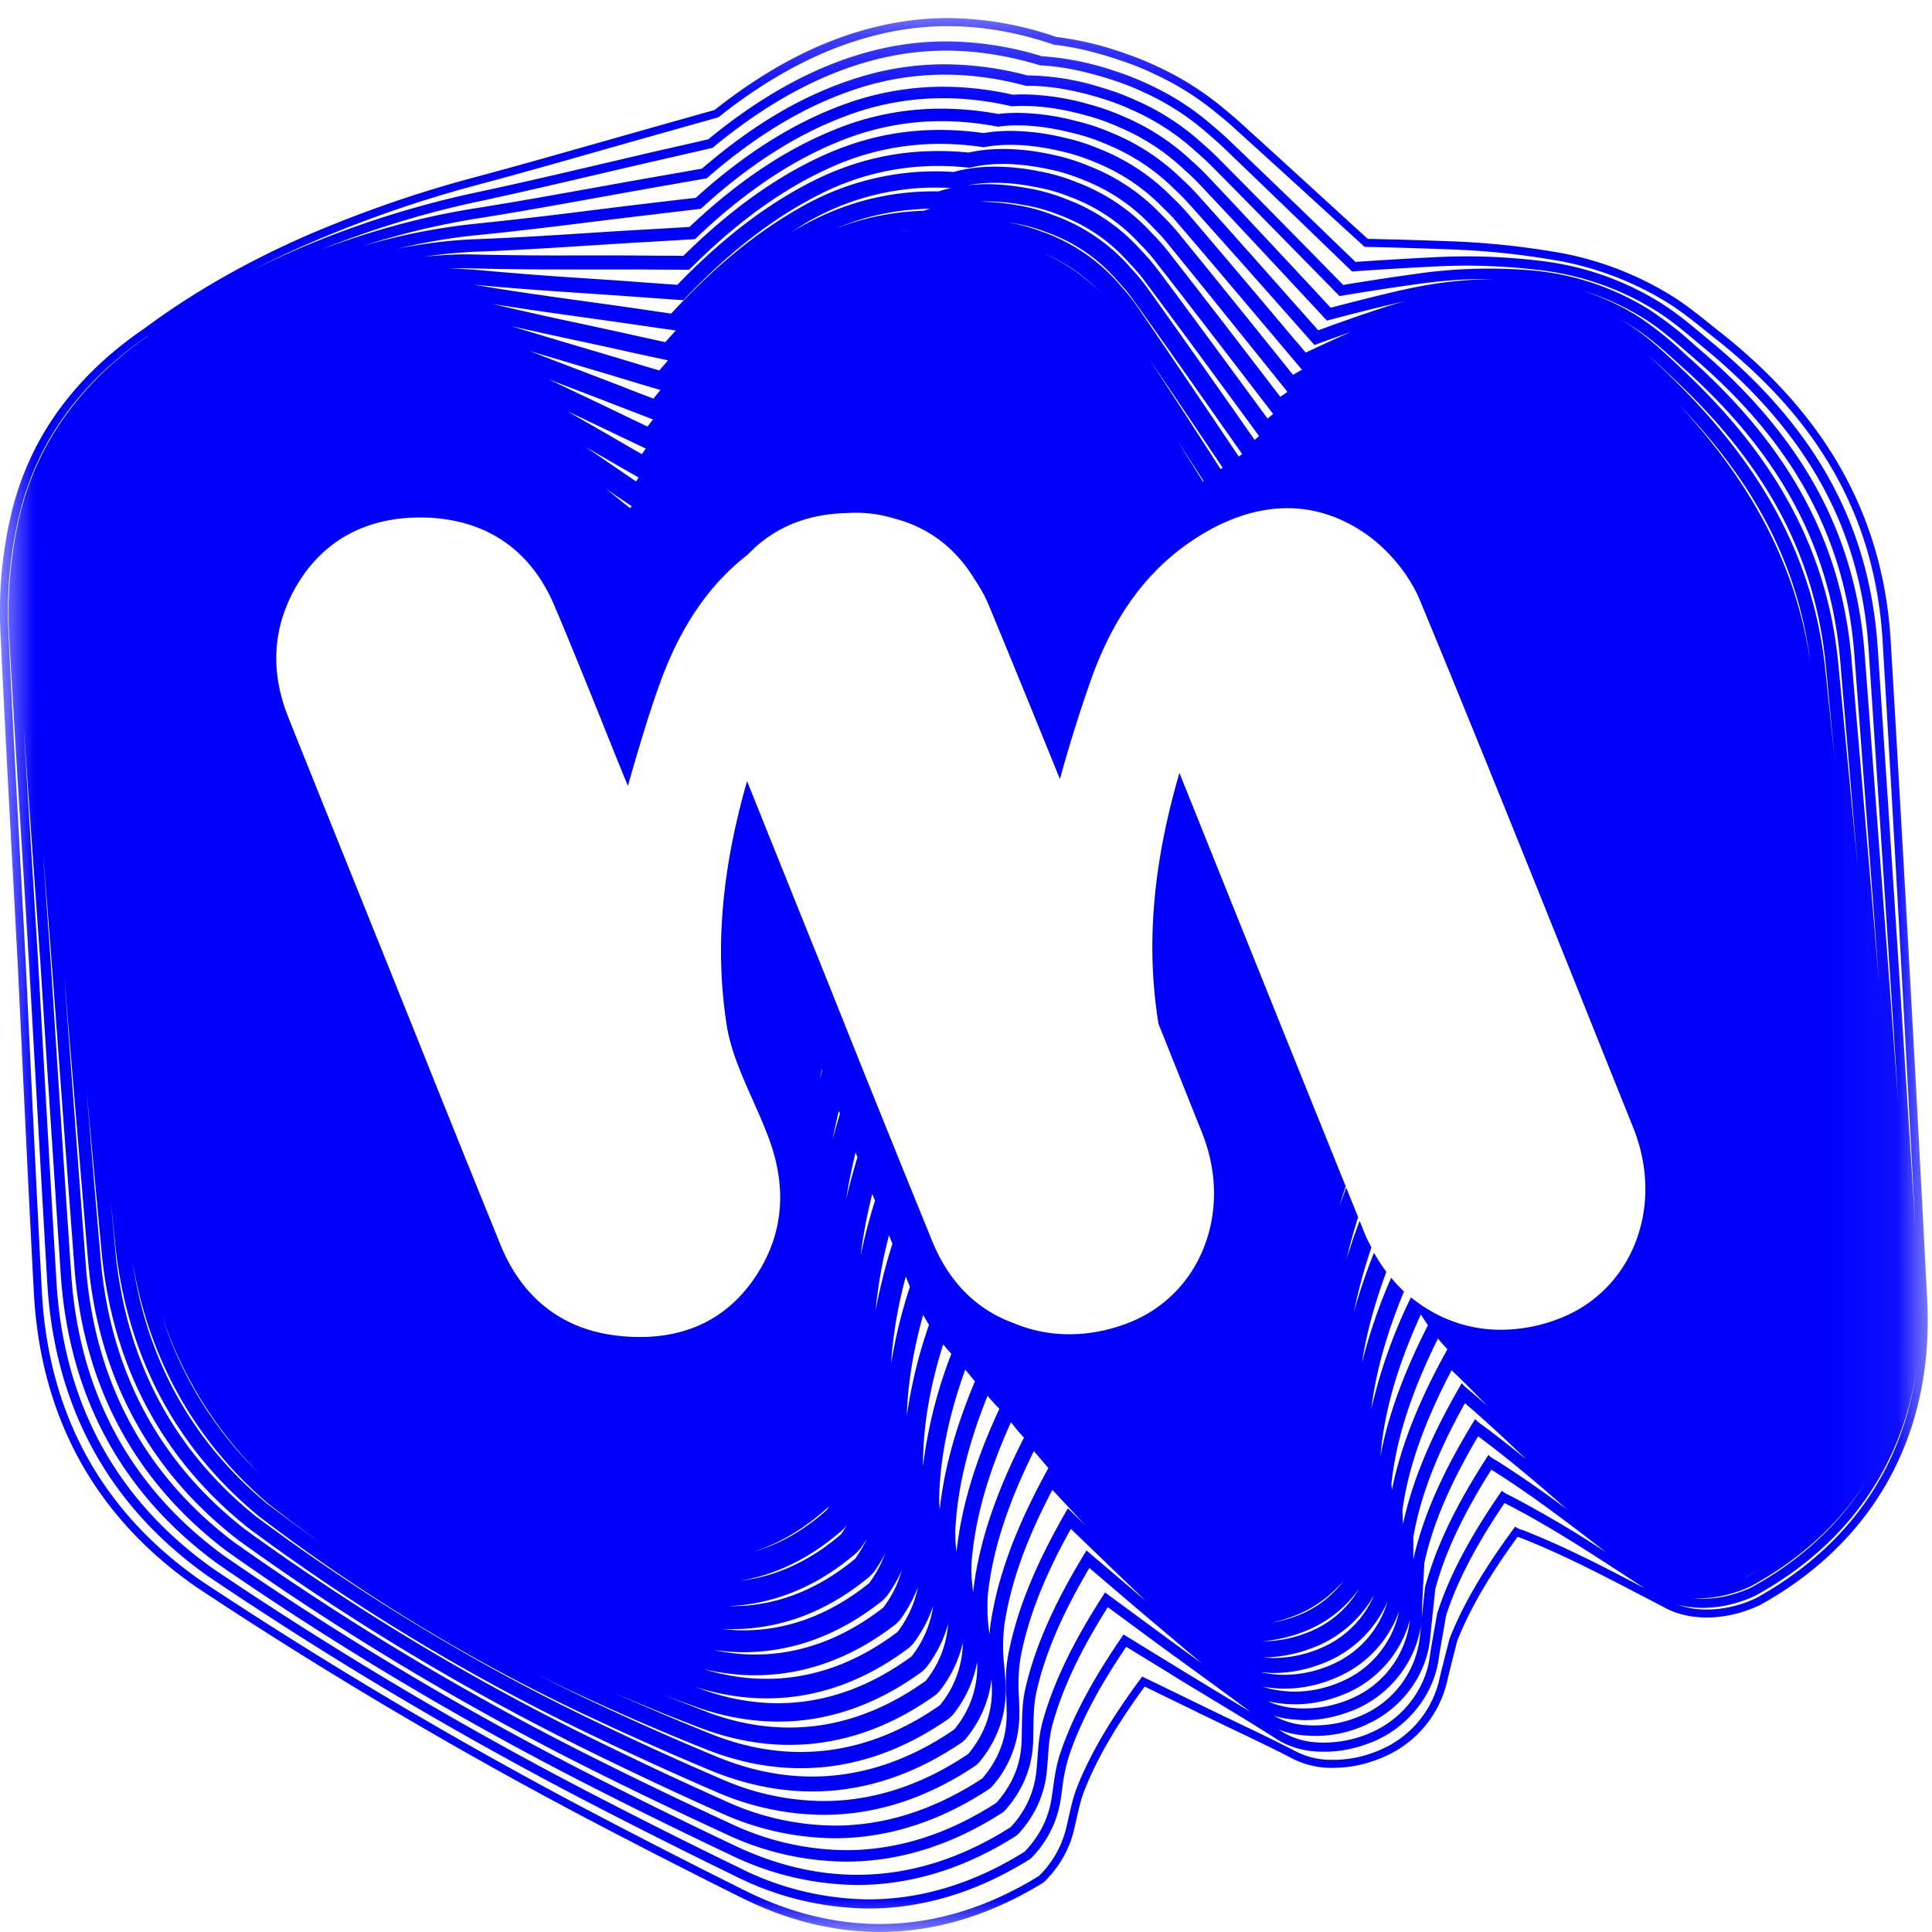 <svg width="28" height="28" viewBox="0 0 28 28" xmlns="http://www.w3.org/2000/svg" xmlns:xlink="http://www.w3.org/1999/xlink"><title>Page 1</title><defs><path id="a" d="M0 .262h27.939V28H0V.262z"/></defs><g fill="none" fill-rule="evenodd"><mask id="b" fill="#fff"><use xlink:href="#a"/></mask><path d="M25.454 23.159a1.691 1.691 0 0 1-.717.168c-.156 0-.302-.026-.428-.073.116.032.241.048.372.048.248 0 .51-.06.755-.174l.008-.004c1.334-.734 2.14-1.89 2.336-3.32-.183 1.44-.976 2.607-2.326 3.355zM24.17 5.416c-.093-.09-.192-.187-.296-.28.13.111.252.23.368.338 1.242 1.16 2.056 2.458 2.22 4.179l.128 1.35-.135-1.288c-.166-1.578-.874-2.926-2.229-4.244l-.056-.055zm-.495 12.657c-.205.475-.58.84-1.057 1.029a2.352 2.352 0 0 1-.867.17c-.49 0-.938-.172-1.302-.47a7.459 7.459 0 0 0-.575 1.62c.063-.531.22-1.09.473-1.704a2.257 2.257 0 0 1-.185-.2 7.832 7.832 0 0 0-.422 1.228c.062-.415.181-.85.352-1.314a2.394 2.394 0 0 1-.179-.276 8.277 8.277 0 0 0-.291.859 7.32 7.32 0 0 1 .254-.935c-.032-.063-.066-.124-.093-.191l-.078-.195a8.57 8.57 0 0 0-.192.562c.046-.2.104-.406.17-.616a95.545 95.545 0 0 0-.173-.427c-.03.087-.066.175-.095.262.024-.092.06-.19.087-.284a3246.653 3246.653 0 0 1-2.409-5.99c-.385 1.326-.483 2.48-.31 3.594l.007.044.628 1.57c.234.582.235 1.196.005 1.729a1.91 1.91 0 0 1-1.056 1.029c-.287.113-.579.17-.868.17a2.05 2.05 0 0 1-.804-.16c-.544-.196-.944-.598-1.187-1.195a520.614 520.614 0 0 1-1.27-3.146c-.171-.43-.344-.862-.518-1.292l-.893-2.223c-.373 1.303-.466 2.44-.295 3.538.058.365.215.718.381 1.092.072.161.146.328.21.495.289.74.237 1.421-.155 2.027-.387.6-.958.904-1.698.904-.097 0-.199-.006-.302-.017-.803-.084-1.395-.538-1.712-1.313a513.53 513.53 0 0 1-1.26-3.128c-.177-.437-.35-.874-.527-1.31l-.415-1.032c-.292-.726-.584-1.451-.874-2.178-.264-.658-.23-1.288.096-1.872C4.653 7.856 5.277 7.5 6.084 7.5l.094.001c.873.03 1.514.47 1.855 1.273.236.554.463 1.122.685 1.67a96.015 96.015 0 0 0 .382.946l.018-.065c.14-.482.284-.981.46-1.46.294-.8.707-1.4 1.263-1.831.363-.382.84-.583 1.423-.598a1.885 1.885 0 0 1 .678.073c.51.13.908.431 1.186.892.083.123.15.245.2.364.312.754.645 1.568 1.033 2.526a21.796 21.796 0 0 1 .468-1.49c.338-.922.836-1.58 1.524-2.015.44-.28.879-.421 1.304-.421.392 0 .77.122 1.122.362.34.232.647.605.8.973.918 2.218 1.825 4.484 2.703 6.676l.388.967c.233.582.234 1.196.005 1.73zM20.007 21.1v.007-.005.006l-.002.005v-.008l.002-.005c.052-.632.24-1.293.585-2.05.033.053.067.105.103.156-.326.64-.569 1.265-.688 1.894zm.166.494l-.008-.091.001-.014v.01l-.001-.01.003-.006c.07-.637.286-1.306.672-2.084.038.047.077.091.117.134l.019.022c-.382.69-.669 1.362-.803 2.039zm1.142-1.428c-.036-.03-.076-.055-.13-.12-.405.694-.709 1.366-.852 2.046a9.409 9.409 0 0 0-.008-.206l.001-.017c0 .004 0 .009-.002.013v-.011l.004-.005c.087-.612.315-1.255.71-2.008.177.17.35.344.52.521-.08-.071-.161-.143-.243-.213zm.191.504c-.036-.026-.075-.047-.127-.104-.423.687-.744 1.352-.894 2.027l-.002.004v-.328c.002-.006.002-.012.003-.019 0 .004 0 .008-.002.013v-.01l.004-.005c.105-.581.342-1.193.743-1.912.304.261.6.536.89.816a16.77 16.77 0 0 0-.615-.482zm.19.503c-.034-.021-.074-.037-.124-.087-.415.639-.739 1.257-.91 1.885-.004.002-.005.027-.009.03l-.053.491a.985.985 0 0 0 .007-.096c.004-.168.013-.34.023-.506.004-.08.009-.158.012-.238a.605.605 0 0 0 .004-.021l.001-.001c.123-.55.37-1.13.775-1.814.446.33.876.696 1.293 1.063a16.05 16.05 0 0 0-1.018-.706zm-2.726 3.982a1.729 1.729 0 0 0 .85-.169c.508-.232.864-.726.908-1.259a4187914544415.615 4187914544415.615 0 0 0 .073-.694l.004-.02.002-.002c.14-.518.399-1.065.807-1.712 0 0 .002 0 .003.002.577.362 1.129.784 1.663 1.198a15.973 15.973 0 0 0-1.393-.822c-.034-.017-.073-.03-.121-.072-.408.591-.736 1.163-.926 1.744-.005.003-.006.025-.01.027-.038.22-.08.44-.113.662-.06.413-.352.842-.81 1.055a1.696 1.696 0 0 1-.703.162h-.034c-.243 0-.441-.063-.603-.166l-.038-.024c.136.054.282.084.441.09zm-.2-.234c.045.005.096.008.147.008.25 0 .511-.06.759-.17.505-.228.864-.72.923-1.248a9.389 9.389 0 0 0-.02.204 1.41 1.41 0 0 1-.821 1.135 1.696 1.696 0 0 1-.782.155 1.103 1.103 0 0 1-.516-.14c.097.031.2.05.31.056zm-.474-.479c.023.005.045.01.07.012a1.7 1.7 0 0 0 .25.019c.257 0 .518-.056.773-.17a1.64 1.64 0 0 0 .887-.95c-.086.42-.376.815-.818 1.01a1.71 1.71 0 0 1-.69.154c-.062 0-.122-.004-.18-.012a1.204 1.204 0 0 1-.292-.063zm.27.246c.066.008.134.012.202.012.255 0 .512-.057.765-.169.45-.2.78-.599.901-1.055a1.413 1.413 0 0 1-.826 1.13 1.697 1.697 0 0 1-.827.15 1.16 1.16 0 0 1-.406-.1c.061.014.126.025.192.032zm-.104-.442c.26 0 .524-.057.784-.17a1.68 1.68 0 0 0 .864-.868 1.438 1.438 0 0 1-.801.913 1.725 1.725 0 0 1-.693.152c-.076 0-.151-.006-.223-.017a1.268 1.268 0 0 1-.127-.023c.064.008.13.013.196.013zm-.156-.226c.265 0 .533-.058.797-.17a1.72 1.72 0 0 0 .815-.74c-.139.328-.4.612-.759.768a1.754 1.754 0 0 1-.697.151c-.057 0-.111-.004-.165-.01h.009zm.652-.398c.308-.131.56-.343.741-.6a1.473 1.473 0 0 1-.688.613c-.24.103-.48.151-.705.151h-.008a2.12 2.12 0 0 0 .66-.164zm-.252-.471a1.817 1.817 0 0 0 .005-.002l-.005.002zm.11.244c.26-.111.482-.281.657-.488a1.482 1.482 0 0 1-.613.485 1.893 1.893 0 0 1-.43.125 2.26 2.26 0 0 0 .385-.122zm3.263-1.215c-.035-.013-.073-.02-.12-.055-.4.542-.731 1.069-.942 1.602-.005.003-.007.023-.01.025-.051.203-.106.405-.152.61a1.465 1.465 0 0 1-.798.974 1.726 1.726 0 0 1-.693.169h-.056a1.12 1.12 0 0 1-.519-.118c-.452-.234-.914-.445-1.371-.669l-.864-.42c-.398.534-.724 1.055-.936 1.581-.085.212-.116.414-.167.62a1.452 1.452 0 0 1-.395.69c-.753.464-1.527.695-2.306.695-.655 0-1.312-.163-1.964-.49-.692-.344-1.387-.7-2.086-1.066a65.167 65.167 0 0 1-5.78-3.415c-1.44-.999-2.225-2.42-2.314-4.21C.52 17.115.449 15.53.372 13.944.29 12.36.198 10.772.124 9.185a5.98 5.98 0 0 1 .173-1.793c.265-1.02.881-1.87 1.87-2.542l.048-.034c-.028.02-.057.04-.084.062C1.16 5.555.538 6.428.286 7.469a6.194 6.194 0 0 0-.15 1.798c.058 1.054.124 2.125.19 3.16l.093 1.51.08 1.396c.06 1.068.122 2.173.186 3.26.108 1.795.886 3.222 2.315 4.24a55.332 55.332 0 0 0 5.622 3.336c.681.352 1.365.695 2.032 1.02a4.375 4.375 0 0 0 1.934.47c.792 0 1.578-.24 2.334-.712l.026-.021a1.53 1.53 0 0 0 .42-.82c.01-.06.018-.12.026-.179a2.62 2.62 0 0 1 .098-.475c.161-.483.427-.99.83-1.585l.637.39.137.086.484.293c.301.182.614.37.915.564.194.124.42.187.675.187h.034c.248 0 .51-.06.76-.174.466-.216.813-.67.884-1.156.022-.147.049-.297.075-.442l.035-.202a.123.123 0 0 0 .007-.022v-.001c.16-.484.428-.997.839-1.606l.003.001.02.01c.615.314 1.206.7 1.778 1.073l.23.15c-.575-.302-1.152-.602-1.756-.839zm-18.303-.806a5.47 5.47 0 0 1-1.427-2.303c.292.877.77 1.648 1.427 2.303zm.091.416c-1.083-.902-1.736-2.08-1.946-3.5.24 1.404.894 2.577 1.952 3.49l.008.006c.256.202.518.396.781.585a28.36 28.36 0 0 1-.795-.581zm4.637 3.071a41.13 41.13 0 0 0 1.762.784c.5.21 1.006.318 1.504.318.752 0 1.484-.241 2.18-.718l.045-.042c.213-.262.337-.55.374-.863l.005.088c.016.341-.079.676-.342.992-.678.456-1.383.682-2.098.682a3.733 3.733 0 0 1-1.511-.333c-.598-.257-1.2-.534-1.81-.827a29.737 29.737 0 0 1-4.904-2.965c-1.203-.969-1.888-2.268-2.038-3.857l-.067-.724.065.63c.169 1.61.861 2.932 2.06 3.93l.007.006a26.164 26.164 0 0 0 4.768 2.9zm1.687.475c.47.192.945.29 1.414.29.744 0 1.467-.243 2.15-.722l.05-.046a1.72 1.72 0 0 0 .357-.771 1.42 1.42 0 0 1-.335.98c-.663.454-1.355.68-2.057.68-.47 0-.945-.102-1.42-.303a42.345 42.345 0 0 1-1.754-.779c-.281-.131-.558-.27-.833-.41.238.119.477.235.718.345.58.267 1.155.515 1.71.736zm-.076-.308c.44.172.887.26 1.325.26.737 0 1.452-.244 2.123-.726l.051-.05c.171-.218.283-.455.34-.705a1.451 1.451 0 0 1-.332.906c-.648.453-1.326.678-2.017.678-.44 0-.883-.09-1.328-.272a34.923 34.923 0 0 1-1.392-.593c.418.182.831.35 1.23.502zm1.16-.077c.731 0 1.437-.246 2.095-.73l.054-.054c.151-.198.256-.41.317-.631a1.48 1.48 0 0 1-.324.823c-.633.454-1.298.678-1.977.678-.408 0-.822-.08-1.236-.242a36.254 36.254 0 0 1-.592-.235c.144.056.288.11.429.16.41.153.826.23 1.234.23zm-.166-.337c.726 0 1.422-.247 2.069-.736l.056-.056c.13-.173.227-.356.29-.547a1.54 1.54 0 0 1-.312.73c-.618.454-1.27.679-1.937.679-.377 0-.76-.072-1.143-.215l-.063-.023c.347.111.697.168 1.04.168zm-.167-.335c.721 0 1.409-.25 2.045-.744l.057-.059a2 2 0 0 0 .26-.476 1.59 1.59 0 0 1-.297.652c-.602.455-1.242.679-1.898.679-.303 0-.61-.047-.918-.143.25.06.503.091.751.091zm-.167-.334c.716 0 1.397-.254 2.021-.753l.058-.061c.086-.12.158-.243.216-.37a1.659 1.659 0 0 1-.268.537c-.587.456-1.214.681-1.86.681-.2 0-.401-.024-.604-.067.147.02.293.033.437.033zm1.915-4.952a6.9 6.9 0 0 1 .194-1.09l.05.122a7.903 7.903 0 0 0-.244.968zm.224.771c.026-.406.096-.823.213-1.264l.06.15a7.318 7.318 0 0 0-.273 1.114zm.228.76c.014-.469.093-.952.237-1.468.027.048.056.096.085.143a6.96 6.96 0 0 0-.322 1.325zm.235.717V21.2c.004-.545.1-1.105.292-1.716.038.047.078.092.119.136a6.752 6.752 0 0 0-.41 1.621zm.242.637a1.864 1.864 0 0 1-.007-.204c.018-.573.141-1.168.376-1.823l.04.044c.033.043.067.084.101.125-.262.625-.443 1.24-.51 1.858zm.244.613a1.893 1.893 0 0 1-.016-.344c.034-.598.184-1.22.466-1.918.05.06.102.119.157.174l.013.016c-.325.699-.547 1.382-.62 2.072zm.24.578c-.02-.151-.033-.3-.02-.448.051-.62.235-1.268.568-2.008l.02.023c.053.07.11.137.169.2-.384.755-.652 1.489-.736 2.233zm.253.469c-.007.05-.012.1-.015.148a2.605 2.605 0 0 1-.023-.592c.072-.635.285-1.297.666-2.064l.21.247c-.423.767-.728 1.508-.838 2.26zm1.12-1.677c-.423.728-.737 1.431-.868 2.145-.053.286-.02.558-.018.836 0 .32-.099.634-.353.932-.694.456-1.412.684-2.14.684a3.866 3.866 0 0 1-1.602-.364 56.172 56.172 0 0 1-1.864-.875 34.349 34.349 0 0 1-5.08-3.055c-1.25-.974-1.954-2.298-2.093-3.928-.07-.811-.137-1.622-.204-2.433l.218 2.336c.156 1.647.867 2.992 2.112 3.994l.006.005a30.066 30.066 0 0 0 4.937 2.985c.616.296 1.227.575 1.816.83a3.951 3.951 0 0 0 1.59.349c.76 0 1.503-.24 2.21-.716l.042-.038c.277-.332.408-.712.389-1.13a6.574 6.574 0 0 0-.018-.252 2.676 2.676 0 0 1-.002-.6c.088-.605.311-1.238.698-1.974l.48.515-.255-.246zm.27.61c-.417.678-.734 1.337-.886 2.003-.061.268-.043.522-.055.782-.014.3-.118.593-.364.871-.707.458-1.44.687-2.18.687a3.985 3.985 0 0 1-1.693-.395c-.635-.292-1.275-.6-1.92-.922a39.994 39.994 0 0 1-5.255-3.146c-1.298-.98-2.02-2.329-2.148-3.998-.107-1.403-.21-2.805-.314-4.207l.084 1.005c.087 1.034.172 2.068.26 3.101.144 1.686.872 3.05 2.164 4.057l.005.004a34.857 34.857 0 0 0 5.106 3.071c.635.312 1.264.607 1.87.878a4.05 4.05 0 0 0 1.677.379c.768 0 1.521-.24 2.24-.714l.039-.034a1.57 1.57 0 0 0 .397-1.052c0-.079-.003-.157-.005-.234a2.557 2.557 0 0 1 .02-.568c.106-.576.34-1.18.732-1.882l.597.576.17.163.328.314-.869-.74zm2.368 2.335c-.315-.193-.632-.383-.948-.576-.293-.18-.588-.36-.882-.542-.403.584-.726 1.15-.918 1.723-.078.23-.092.45-.13.674-.043.257-.157.51-.385.75-.738.462-1.498.692-2.263.692a4.235 4.235 0 0 1-1.874-.458 89.546 89.546 0 0 1-2.031-1.018 54.92 54.92 0 0 1-5.606-3.325c-1.392-.993-2.154-2.39-2.258-4.14C.726 17.031.64 15.48.552 13.927c-.07-1.152-.145-2.303-.213-3.455.045.66.092 1.318.138 1.962l.106 1.486.09 1.393.208 3.165c.12 1.759.883 3.165 2.266 4.18a46.967 46.967 0 0 0 5.45 3.248c.669.34 1.334.667 1.98.972a4.27 4.27 0 0 0 1.847.44c.785 0 1.56-.24 2.303-.712l.03-.026c.24-.262.378-.564.413-.896l.017-.198c.011-.173.024-.337.07-.505.144-.515.398-1.055.798-1.688.172.125.343.251.513.377l.258.19.495.36c.262.19.53.386.793.584zm-1.199-1.065l-.9-.662c-.41.632-.73 1.244-.902 1.863-.07.25-.068.487-.093.729a1.38 1.38 0 0 1-.374.81c-.723.46-1.469.69-2.222.69-.593 0-1.19-.143-1.784-.427a78.74 78.74 0 0 1-1.975-.97 46.778 46.778 0 0 1-5.43-3.235c-1.345-.987-2.087-2.36-2.203-4.07-.104-1.52-.2-3.038-.299-4.557l-.109-1.517.005.056c.04.485.08.971.117 1.457l.098 1.314c.076 1.03.155 2.096.235 3.144.131 1.722.876 3.108 2.213 4.118l.005.003a40.292 40.292 0 0 0 5.276 3.16c.65.324 1.298.635 1.925.923a4.14 4.14 0 0 0 1.763.41c.775 0 1.54-.24 2.271-.713l.034-.029c.253-.286.389-.614.406-.974a7.87 7.87 0 0 0 .005-.217c.003-.184.006-.358.046-.536.125-.546.369-1.118.765-1.787l.498.425.27.23.506.427c.117.1.237.2.356.3-.168-.12-.335-.242-.503-.365zm-6.31-.13c.715 0 1.389-.256 2-.764l.059-.062c.062-.087.116-.176.163-.267a1.733 1.733 0 0 1-.23.426c-.571.459-1.187.684-1.822.684-.11 0-.221-.01-.332-.022.055.003.108.006.163.006zm1.866-5.407c.037-.292.092-.59.17-.9l.04.096a8.818 8.818 0 0 0-.21.804zm-.055 4.298l.057-.063c.032-.044.06-.09.09-.135a1.899 1.899 0 0 1-.17.287c-.557.461-1.16.687-1.787.687l-.037-.001c.664-.031 1.285-.29 1.847-.775zm-.153-5.122c.034-.22.08-.446.137-.677l.027.068a9.417 9.417 0 0 0-.164.61zm-.198-.853c.026-.14.058-.283.092-.427l.017.04c-.04.13-.076.258-.11.387zm.163 5.63l.044-.05a2.464 2.464 0 0 1-.084.13c-.456.392-.949.613-1.462.673.54-.09 1.042-.343 1.502-.753zm-.348-6.512c.01-.05.022-.101.035-.152a.057.057 0 0 0 .004.013l-.04.139zm.14 6.183l-.037.055c-.334.3-.692.501-1.065.608.392-.128.76-.349 1.101-.663zm8.299-17.625c-.314.072-.636.153-1.034.257l-.25-.27c-.498-.534-1.012-1.086-1.522-1.626a3.678 3.678 0 0 0-.23-.222 3.333 3.333 0 0 0-1.003-.655 3.382 3.382 0 0 0-.503-.177 3.582 3.582 0 0 0-.943-.142c-.053 0-.104.001-.154.005a4.601 4.601 0 0 0-1.011-.116 4.17 4.17 0 0 0-1.4.243c-.742.264-1.453.707-2.17 1.353l-.015.014a148.996 148.996 0 0 0-1.504.18 68.73 68.73 0 0 1-1.682.195 9.171 9.171 0 0 0-1.647.325 11.07 11.07 0 0 1 1.66-.4c.872-.138 1.73-.302 2.596-.454l.735-.129.056-.048c.724-.622 1.445-1.04 2.184-1.27.39-.12.792-.184 1.209-.184.38 0 .772.052 1.18.162h.035c.309 0 .65.059 1.014.168.156.045.314.102.469.174.348.151.664.355.942.61.08.067.153.136.223.205.623.628 1.241 1.26 1.86 1.89.38-.064.751-.122 1.143-.176.307-.043.64-.072 1.012-.072l.09.001a6.19 6.19 0 0 0-1.34.16zm-1.214.584l-.222-.25c-.496-.56-1.008-1.138-1.517-1.704a3.131 3.131 0 0 0-.23-.232 3.176 3.176 0 0 0-1.025-.676 3.072 3.072 0 0 0-.518-.172 3.427 3.427 0 0 0-.846-.117c-.096 0-.19.005-.28.016a4.544 4.544 0 0 0-.822-.077 4.05 4.05 0 0 0-1.544.302c-.721.29-1.409.751-2.103 1.407 0 .002-.002.003-.004.005l-.628.037c-.275.015-.548.032-.821.05-.535.034-1.087.07-1.635.09-.372.013-.754.06-1.145.137.408-.097.793-.16 1.148-.195.85-.084 1.686-.198 2.529-.297l.715-.085.054-.049c.7-.632 1.399-1.065 2.114-1.32a3.97 3.97 0 0 1 1.344-.234c.32 0 .652.038.997.118a1.86 1.86 0 0 1 .168-.006c.277 0 .58.047.901.136.16.042.32.098.48.17.356.15.676.359.955.624.079.07.153.141.221.213.617.654 1.228 1.311 1.84 1.968.376-.1.738-.191 1.125-.28l.018-.004a6.494 6.494 0 0 0-.276.08c-.354.115-.684.232-.993.345zm-.317.165A333.118 333.118 0 0 0 17.22 3.1a3.301 3.301 0 0 0-.232-.242 3.038 3.038 0 0 0-1.046-.697 2.994 2.994 0 0 0-.533-.169 3.374 3.374 0 0 0-.763-.095c-.137 0-.268.01-.392.032a4.498 4.498 0 0 0-.632-.046c-.59 0-1.142.121-1.692.37-.688.313-1.35.789-2.025 1.454-.197 0-.396-.001-.593-.003-.202-.002-.403-.002-.605-.002H8.32a51.163 51.163 0 0 1-1.544-.016c-.205 0-.413.013-.625.034.27-.04.525-.064.767-.073.825-.03 1.64-.094 2.459-.14l.696-.041.052-.05c.677-.64 1.35-1.091 2.045-1.37.467-.189.955-.29 1.476-.29.264 0 .535.026.817.08.09-.013.186-.019.285-.019.248 0 .52.039.804.112.164.039.327.093.49.164.364.15.69.363.968.638.078.073.153.147.22.222.611.68 1.216 1.364 1.82 2.047.179-.065.353-.128.53-.19-.23.1-.45.203-.656.3l-.135-.16zm-.183.313c-.5-.622-1.017-1.264-1.531-1.893a3.095 3.095 0 0 0-.234-.253 2.899 2.899 0 0 0-1.066-.716 2.854 2.854 0 0 0-.55-.167 3.283 3.283 0 0 0-.687-.077c-.176 0-.343.017-.497.052a4.456 4.456 0 0 0-.443-.022c-.646 0-1.247.146-1.838.446-.66.336-1.297.824-1.943 1.493l-.555-.04c-.258-.02-.517-.037-.776-.054a56.37 56.37 0 0 1-1.54-.119 4.764 4.764 0 0 0-.428-.02c.088-.005.174-.007.258-.007a50.382 50.382 0 0 0 1.545.017h.991c.224.003.451.003.676.004l.052-.05c.654-.648 1.302-1.116 1.974-1.421a3.832 3.832 0 0 1 1.609-.353c.206 0 .417.016.635.049.123-.024.253-.035.39-.035.224 0 .466.031.719.09.167.037.334.09.501.16.372.15.702.368.98.653.08.075.154.152.22.23.605.706 1.203 1.417 1.801 2.125a.026.026 0 0 0 .008-.003c-.046.026-.09.053-.137.078l-.134-.167zm-8.963-.306l-.473-.104c-.245-.055-.489-.107-.733-.16a55.86 55.86 0 0 1-1.299-.29c.683.11 1.362.197 2.042.296.205.03.41.06.616.088-.051.056-.102.111-.153.17zm-.087.41c-.143-.042-.286-.084-.428-.128a92.67 92.67 0 0 0-.709-.211c-.33-.098-.67-.199-1.009-.304.57.13 1.137.246 1.705.373.188.042.378.083.567.123-.041.05-.083.097-.126.147zm-.469.26a77.042 77.042 0 0 0-.685-.263 91.23 91.23 0 0 1-.727-.28c.458.138.916.271 1.375.41.173.053.348.105.522.156l-.101.125a43.547 43.547 0 0 1-.384-.147zm-.037.392c-.223-.107-.444-.213-.667-.318l-.428-.205c.343.132.686.262 1.03.396l.48.185-.08.103-.335-.16zm-.037.394c-.216-.126-.432-.25-.647-.373l-.147-.085c.233.11.467.222.7.334l.442.21-.058.081a31.586 31.586 0 0 1-.29-.167zm-.036.397l-.484-.331.36.208c.133.078.27.155.405.232l-.039.056-.242-.165zm.077.935v.002l-.014-.013.014.011zm-.112-.536l-.168-.135.014.01c.12.084.244.167.367.25l-.019.03c-.065-.05-.13-.103-.194-.155zm2.525-3.844c.079-.05.156-.104.235-.149a3.709 3.709 0 0 1 2.081-.493 2 2 0 0 0-.177.048h-.058c-.75 0-1.43.197-2.08.594zm1.706-.03h-.007l-.141.017c.048-.006.098-.014.148-.018zm-1.047-.03c.414-.174.86-.273 1.354-.282-.031.01-.063.019-.093.03a3.807 3.807 0 0 0-1.26.252zm4.803.335a3.172 3.172 0 0 0-.234-.263 2.824 2.824 0 0 0-1.09-.738 2.785 2.785 0 0 0-.567-.163 3.256 3.256 0 0 0-.617-.063c-.213 0-.414.026-.597.077a3.936 3.936 0 0 0-2.237.523c-.635.36-1.243.86-1.858 1.53l-.514-.075c-.252-.037-.504-.071-.755-.106-.49-.068-.995-.138-1.493-.222l-.107-.016.064.005c.779.075 1.548.115 2.322.173l.658.047.048-.052c.632-.656 1.257-1.14 1.907-1.471a3.764 3.764 0 0 1 1.739-.423c.148 0 .3.009.456.026.15-.038.313-.055.484-.055.203 0 .419.025.645.073.17.033.341.084.511.155.38.148.714.37.993.667.08.078.154.157.22.238.589.721 1.17 1.446 1.753 2.17l-.104.072-.09-.117c-.5-.654-1.02-1.33-1.537-1.992zm-.146.271a3.034 3.034 0 0 0-.234-.274 2.74 2.74 0 0 0-1.113-.76 2.716 2.716 0 0 0-.582-.158 3.172 3.172 0 0 0-.555-.052c-.097 0-.188.007-.28.017.128-.024.261-.037.402-.037.183 0 .377.02.577.06.175.03.349.078.523.149a2.6 2.6 0 0 1 1.005.682c.08.08.153.162.218.246.575.735 1.14 1.475 1.709 2.214l-.082.065-.057-.077c-.5-.681-1.016-1.385-1.53-2.075zm-.145.272a2.907 2.907 0 0 0-.235-.286 2.686 2.686 0 0 0-1.136-.781 2.646 2.646 0 0 0-.6-.156 3.331 3.331 0 0 0-.466-.04c.033 0 .064-.003.098-.003.163 0 .336.017.515.048.177.028.355.075.532.146.396.146.74.379 1.018.696.08.082.155.168.219.254.56.75 1.112 1.503 1.665 2.256a6.534 6.534 0 0 0-.063.057l-.025-.035a274.5 274.5 0 0 0-1.522-2.156zm-.688.057c-.24-.247-.52-.44-.837-.576.32.13.601.323.837.576zm.543.215a2.709 2.709 0 0 0-.236-.297 2.629 2.629 0 0 0-1.161-.804 2.562 2.562 0 0 0-.473-.13h.006c.181.025.363.07.544.141.403.145.75.383 1.03.71.08.086.155.174.218.263.532.745 1.057 1.493 1.583 2.241l-.05.035c-.478-.71-.97-1.442-1.461-2.159zm.951 2.514c-.002.003-.007.005-.01.008l-.383-.618.393.61zm-.79-1.772c.358.526.713 1.053 1.067 1.58l-.03.02c-.34-.529-.689-1.066-1.037-1.6zm10.413 4.828l-.042-.55c-.13-1.72-.884-3.117-2.372-4.397l-.104-.09a5.093 5.093 0 0 0-.65-.505 3.841 3.841 0 0 0-1.807-.574 7.33 7.33 0 0 0-1.554.056 38.97 38.97 0 0 0-1.071.163l-.321-.328a344.67 344.67 0 0 0-1.486-1.507 4.142 4.142 0 0 0-.23-.213 3.534 3.534 0 0 0-.98-.634 3.537 3.537 0 0 0-.487-.18 3.7 3.7 0 0 0-1.056-.175h-.016a4.734 4.734 0 0 0-1.199-.161c-.423 0-.844.064-1.254.192-.764.237-1.495.661-2.238 1.298a.526.526 0 0 1-.025.022l-.693.122c-.289.05-.576.102-.864.154-.566.102-1.15.207-1.73.299-.74.116-1.496.32-2.247.603.819-.329 1.582-.55 2.267-.696.895-.192 1.777-.407 2.666-.61l.753-.173.058-.048c.75-.61 1.493-1.015 2.254-1.218.35-.094.707-.143 1.076-.143.438 0 .89.07 1.361.213.315.015.662.087 1.03.206.152.048.306.107.458.178.34.153.652.352.93.595.077.066.153.132.223.198.628.601 1.254 1.207 1.879 1.81.388-.027.765-.05 1.163-.07a8.755 8.755 0 0 1 1.518.046 4.09 4.09 0 0 1 1.704.582c.262.16.504.375.73.562 1.401 1.155 2.25 2.522 2.371 4.35.146 2.207.292 4.414.433 6.62-.147-2.012-.3-4.028-.448-5.997zm-.142.584l-.09-1.054c-.142-1.672-.88-3.053-2.324-4.346l-.09-.08a4.882 4.882 0 0 0-.672-.54 3.515 3.515 0 0 0-.84-.385c.305.088.61.219.912.406.266.165.51.388.735.582 1.347 1.158 2.184 2.501 2.32 4.294.12 1.586.24 3.172.358 4.757-.103-1.22-.206-2.437-.309-3.634zm-.28-.974c-.153-1.624-.877-2.99-2.277-4.296l-.073-.07c-.205-.192-.438-.411-.697-.573a3.833 3.833 0 0 0-.163-.095c.075.04.15.083.225.13.27.168.515.4.74.602 1.294 1.159 2.12 2.48 2.27 4.236l.252 2.967-.15-1.574-.127-1.327zm-2.028 13.527c.25 0 .503-.058.751-.17l.01-.006c.716-.39 1.277-.904 1.67-1.518-.388.62-.946 1.142-1.667 1.538-.24.111-.48.162-.7.162-.053 0-.105-.004-.156-.01.03.002.062.004.092.004zm-.28-17.297c1.019 1.058 1.71 2.23 1.9 3.724-.199-1.347-.808-2.543-1.9-3.724zm1.265 16.815a5.358 5.358 0 0 1-.296.175 1.797 1.797 0 0 1-.006 0l.01-.005c.1-.054.198-.11.292-.17zM24.986 7.02zm-20.49-3.5c.864-.374 1.674-.64 2.408-.837.918-.244 1.822-.51 2.734-.765l.773-.218c.019-.015.04-.03.058-.046.774-.604 1.542-.99 2.325-1.168a4.2 4.2 0 0 1 .941-.107c.498 0 1.011.087 1.544.27.312.034.653.118 1.01.244.15.05.3.111.448.183.332.154.64.348.917.581.077.062.153.125.223.19.636.574 1.268 1.153 1.9 1.731.394.007.78.02 1.183.034.452.015.944.053 1.512.148a4.566 4.566 0 0 1 1.668.61c.259.158.5.363.726.542 1.456 1.151 2.317 2.543 2.42 4.409.17 2.83.326 5.662.473 8.492-.172-2.804-.36-5.637-.543-8.388l-.002-.03c-.118-1.769-.886-3.182-2.419-4.445l-.117-.098c-.198-.165-.403-.336-.63-.475a4.202 4.202 0 0 0-1.756-.6 8.81 8.81 0 0 0-1.54-.047c-.402.02-.756.042-1.107.066l-.328-.316c-.494-.478-1.004-.97-1.51-1.453a5 5 0 0 0-.23-.204 3.842 3.842 0 0 0-.96-.614c-.15-.07-.31-.133-.472-.184a4.09 4.09 0 0 0-1.046-.21A4.787 4.787 0 0 0 13.714.6c-.373 0-.747.049-1.111.147-.775.207-1.528.614-2.304 1.244l-.034.028c-.24.056-.482.111-.722.165-.296.068-.59.138-.886.207-.58.136-1.181.276-1.778.403a14.08 14.08 0 0 0-2.407.75c-.291.12-.57.251-.842.39.284-.15.573-.287.867-.415zm22.907 5.794c-.1-1.791-.906-3.261-2.464-4.493l-.13-.103c-.193-.155-.392-.316-.608-.447a4.688 4.688 0 0 0-1.71-.627 11.52 11.52 0 0 0-1.527-.149c-.36-.013-.75-.025-1.141-.033l-.379-.345c-.487-.446-.99-.906-1.488-1.357a5.39 5.39 0 0 0-.23-.195 4.251 4.251 0 0 0-.94-.595 4.243 4.243 0 0 0-.459-.188 4.693 4.693 0 0 0-1.021-.247 4.875 4.875 0 0 0-1.57-.273c-.325 0-.65.037-.969.11-.804.183-1.579.572-2.37 1.19l-.04.032-.75.211-.914.259c-.595.169-1.21.344-1.819.507-.828.22-1.643.504-2.424.84-.87.38-1.66.831-2.35 1.344C1.102 5.433.457 6.31.184 7.363A6.13 6.13 0 0 0 .008 9.19c.05 1.072.108 2.162.165 3.217l.083 1.543.071 1.496c.051 1.069.104 2.173.162 3.26.092 1.83.887 3.277 2.364 4.3a65.475 65.475 0 0 0 5.793 3.424c.703.368 1.405.727 2.089 1.067.664.333 1.342.502 2.015.502.802 0 1.599-.24 2.367-.713l.022-.017c.218-.22.357-.464.425-.744l.037-.16c.034-.151.065-.295.126-.444.18-.45.455-.92.863-1.478l.77.375.006.004.474.228c.295.14.6.286.896.439a1.244 1.244 0 0 0 .633.13c.24-.004.496-.066.738-.18a1.58 1.58 0 0 0 .862-1.054c.03-.134.064-.27.099-.402l.048-.19.008-.023.001-.002c.178-.45.455-.926.87-1.496l.022.008.019.007c.604.236 1.192.544 1.761.84l.345.18c.17.09.376.135.595.135.252 0 .517-.061.767-.179l.006-.003c1.665-.922 2.524-2.496 2.42-4.43-.16-3.127-.337-6.329-.527-9.517z" fill="#0000FD" mask="url(#b)"/></g></svg>